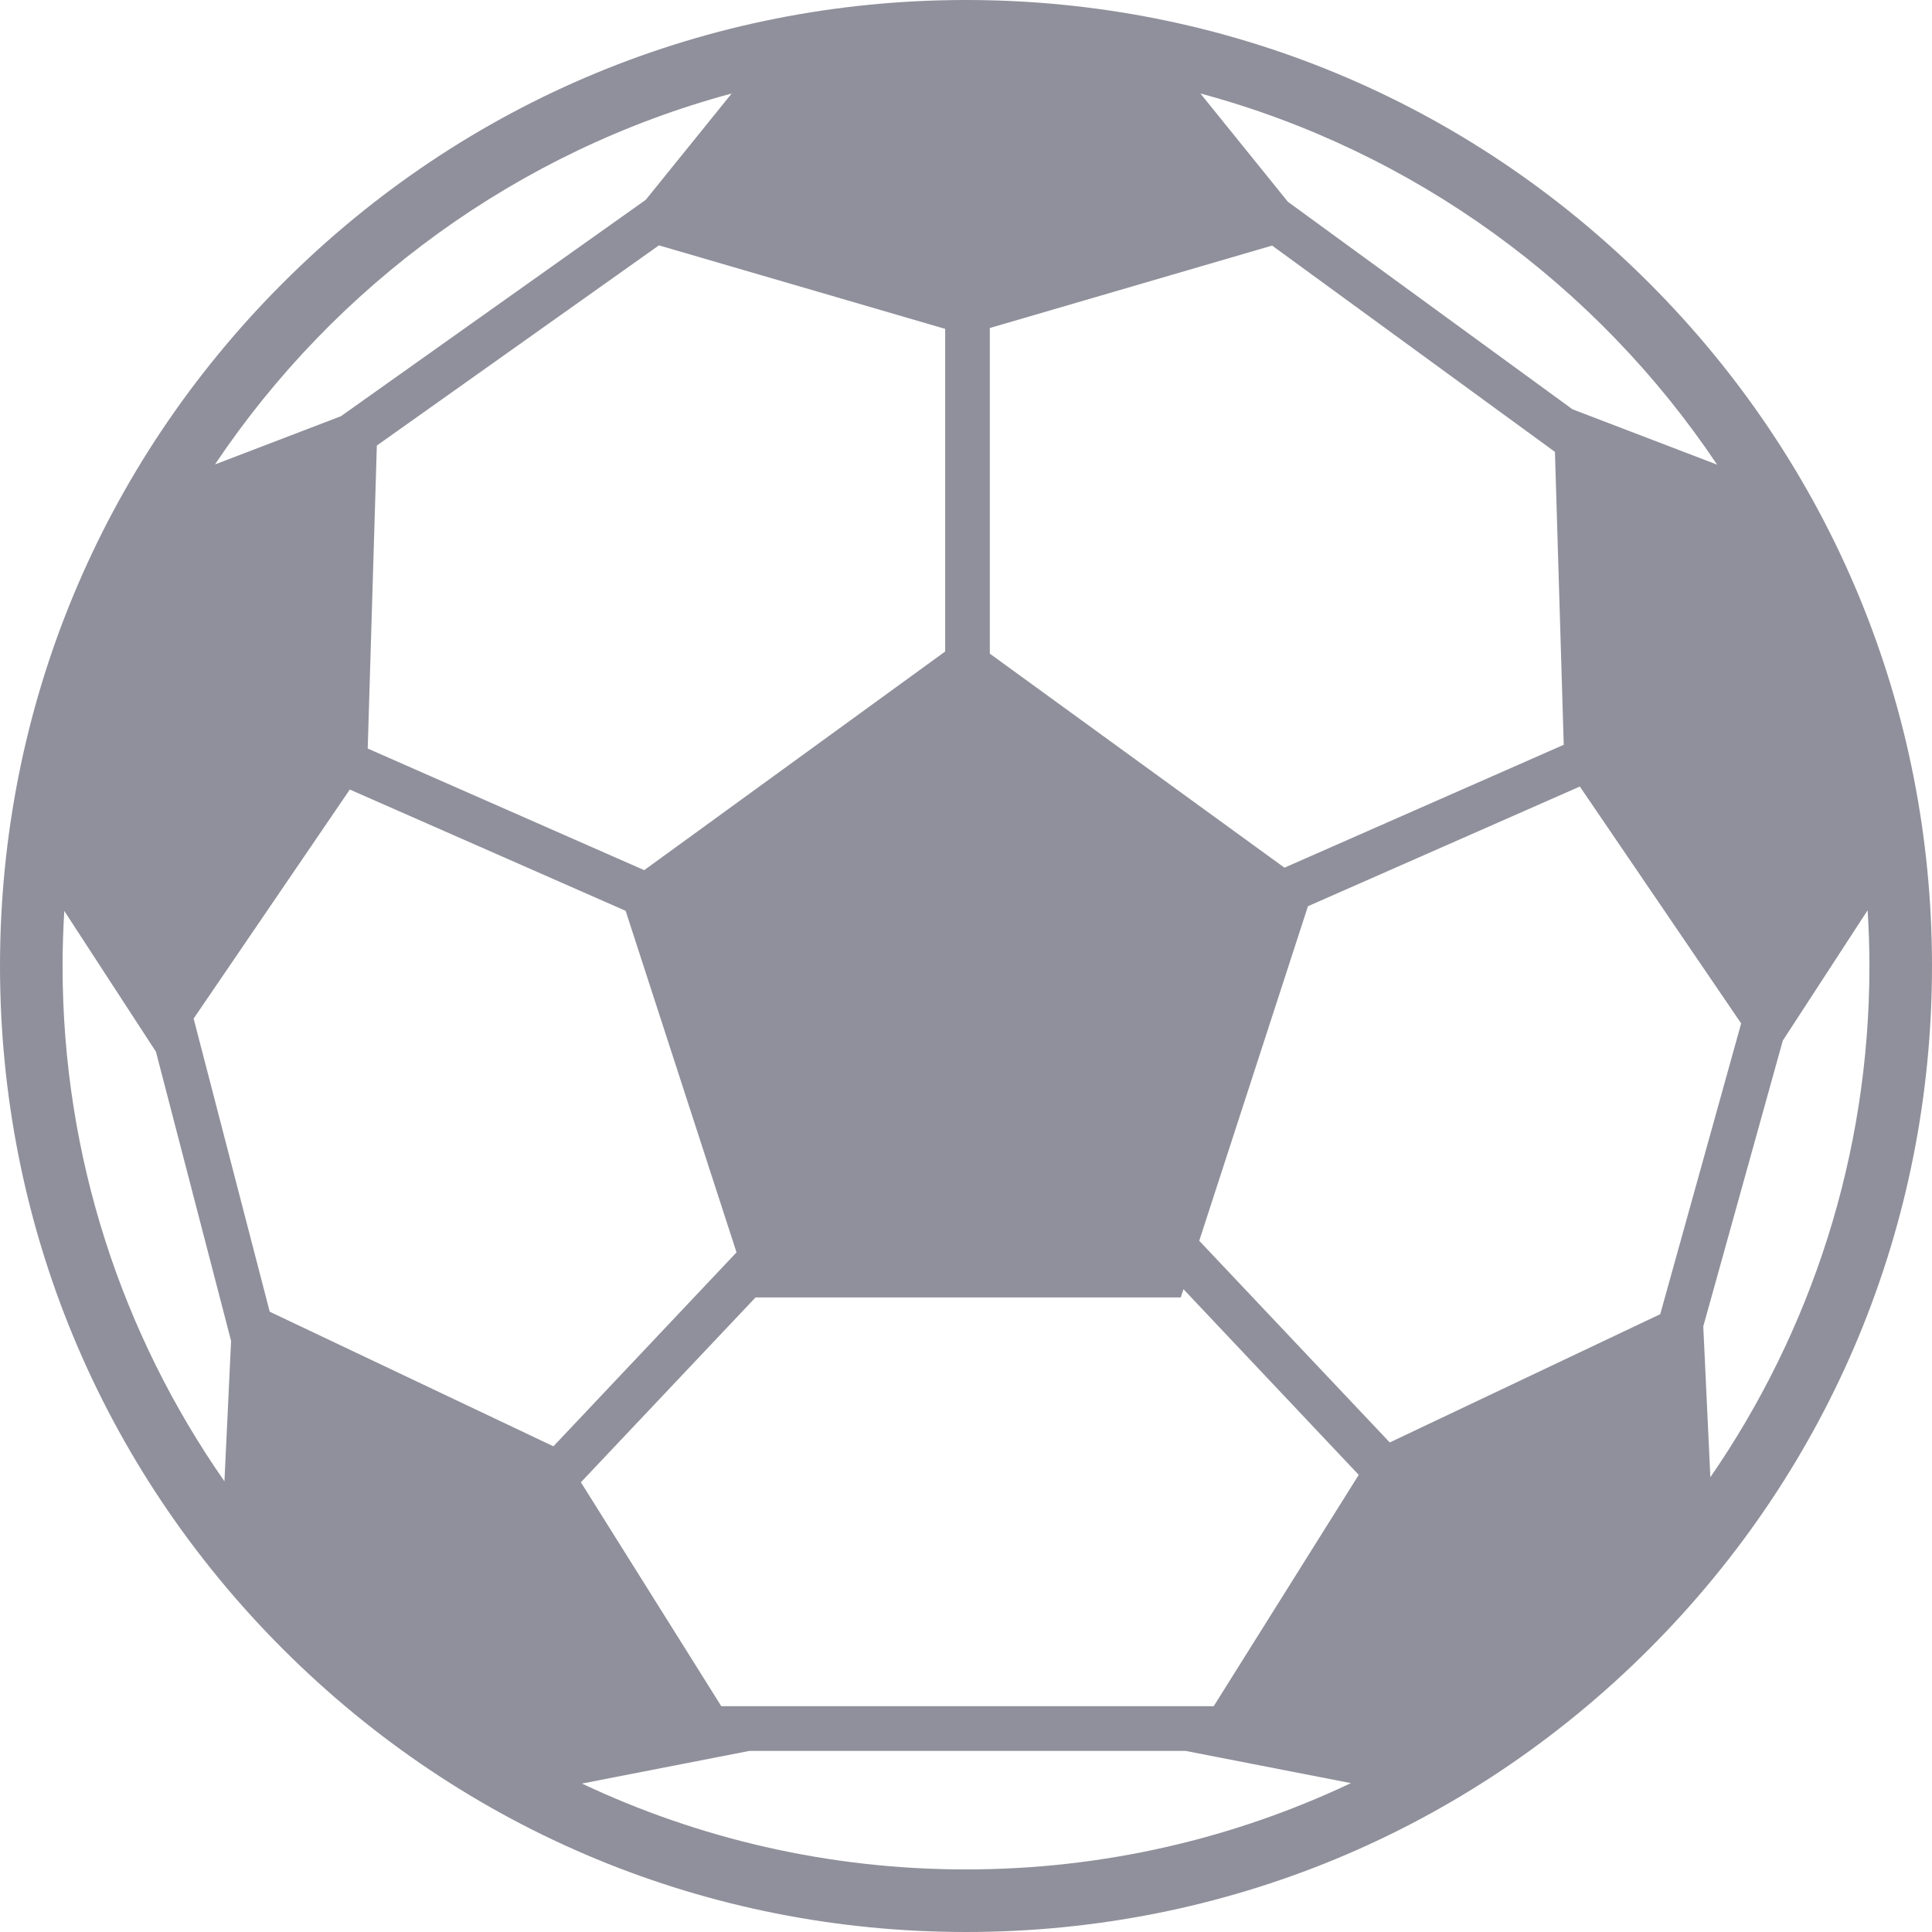 <svg width="18" height="18" viewBox="0 0 18 18" fill="none" xmlns="http://www.w3.org/2000/svg">
<g clip-path="url(#clip0_228_750)">
<path d="M15.364 2.636C13.664 0.936 11.404 0 9 0C6.596 0 4.336 0.936 2.636 2.636C0.936 4.336 0 6.596 0 9C0 11.404 0.936 13.664 2.636 15.364C4.336 17.064 6.596 18 9 18C11.404 18 13.664 17.064 15.364 15.364C17.064 13.664 18 11.404 18 9C18 6.596 17.064 4.336 15.364 2.636ZM9.222 3.056L11.852 2.288L14.487 4.21L14.569 6.939L11.967 8.084L9.222 6.09V3.056ZM5.829 8.486L6.862 11.668L5.156 13.475L2.513 12.221L1.804 9.49L3.259 7.356L5.829 8.486ZM3.426 6.974L3.511 4.151L6.139 2.286L8.806 3.064V6.07L6.002 8.107L3.426 6.974ZM7.039 12.088H11.001L11.026 12.011L12.659 13.741L11.308 15.896H6.72L5.412 13.81L7.039 12.088ZM12.948 13.439L11.173 11.56L12.186 8.443L14.719 7.328L16.222 9.535L15.468 12.244L12.948 13.439ZM15.998 4.329L14.65 3.813L11.999 1.88L11.184 0.871C13.176 1.407 14.878 2.657 15.998 4.329ZM6.817 0.871L6.016 1.862L3.176 3.878L2.003 4.327C3.123 2.656 4.825 1.407 6.817 0.871ZM0.599 8.487L1.453 9.799L2.153 12.493L2.091 13.801C1.141 12.439 0.583 10.783 0.583 9C0.583 8.828 0.589 8.657 0.599 8.487ZM5.422 16.617L6.981 16.313H11.047L12.586 16.613C11.498 17.128 10.282 17.417 9 17.417C7.721 17.417 6.508 17.13 5.422 16.617ZM15.935 13.763L15.869 12.358L16.61 9.695L17.4 8.481C17.411 8.653 17.417 8.826 17.417 9C17.417 10.767 16.869 12.408 15.935 13.763Z" fill="#90909C"/>
</g>
<defs>
<clipPath id="clip0_228_750">
<rect width="18" height="18" fill="white"/>
</clipPath>
</defs>
</svg>
